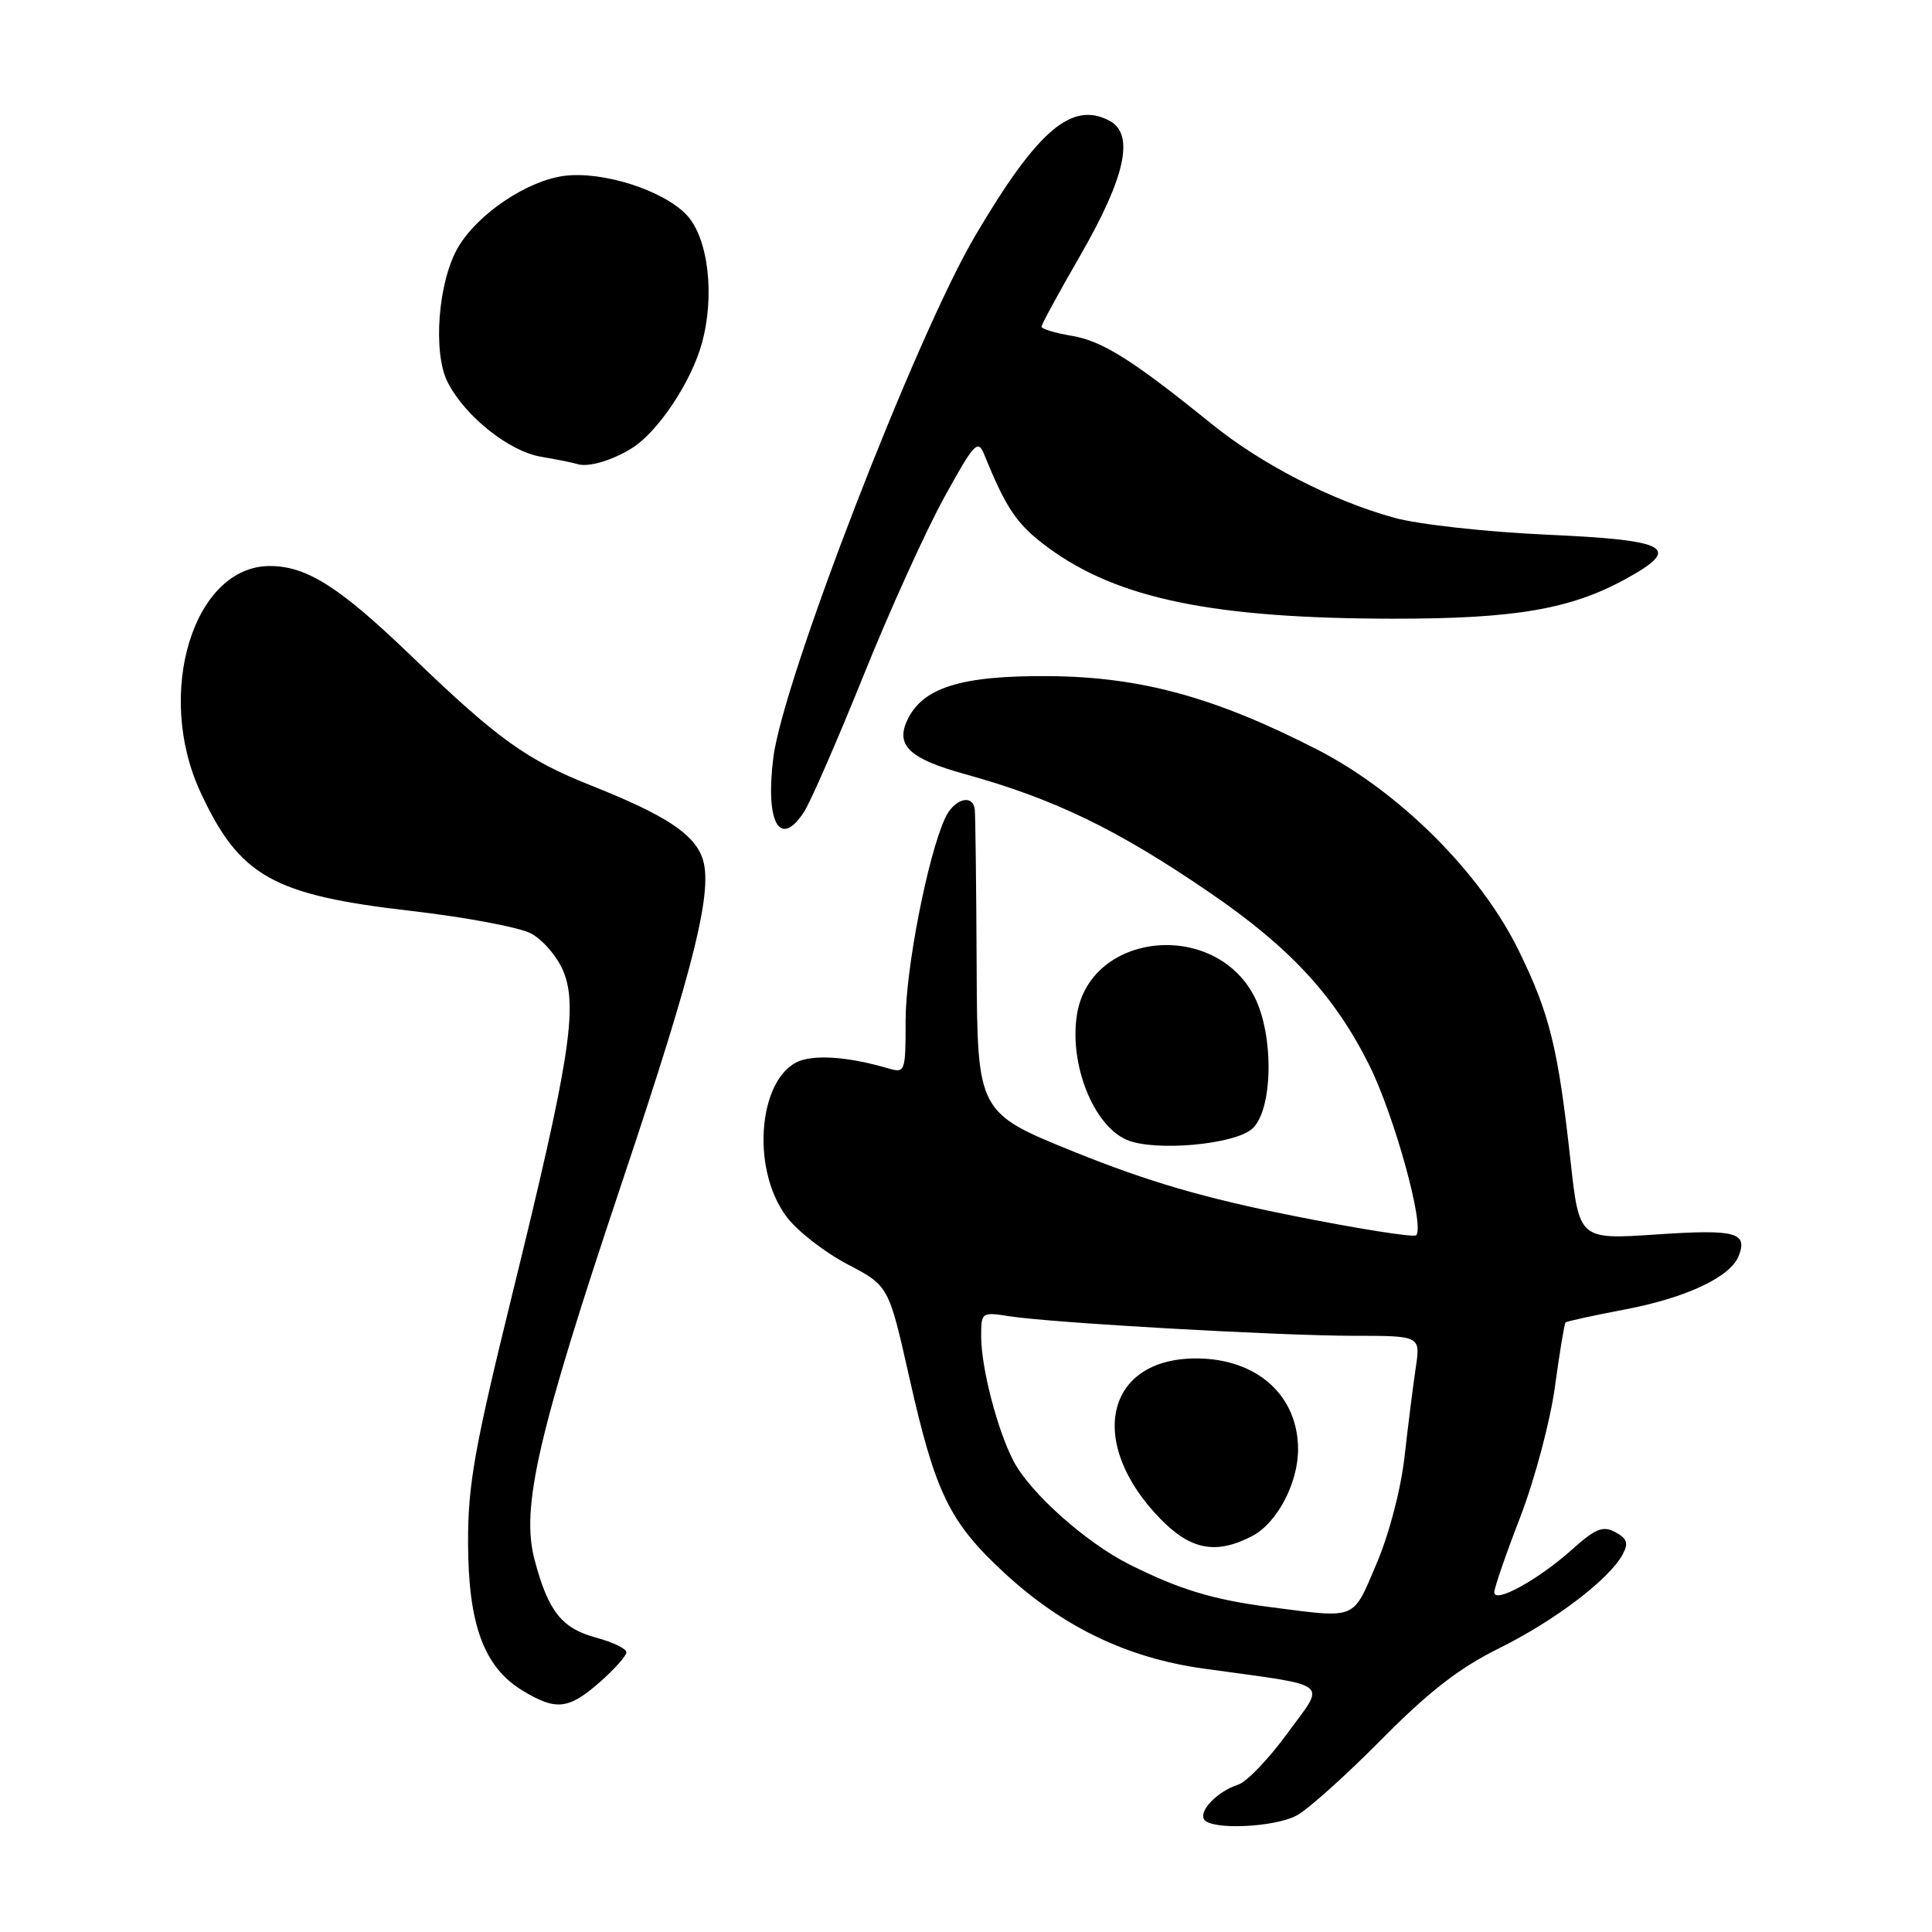 <?xml version="1.0" encoding="UTF-8" standalone="no"?>
<!DOCTYPE svg PUBLIC "-//W3C//DTD SVG 1.1//EN" "http://www.w3.org/Graphics/SVG/1.1/DTD/svg11.dtd" >
<svg xmlns="http://www.w3.org/2000/svg" xmlns:xlink="http://www.w3.org/1999/xlink" version="1.1" viewBox="0 0 256 256">
 <g >
 <path fill="currentColor"
d=" M 171.80 240.57 C 173.28 239.79 178.32 235.27 183.00 230.54 C 189.33 224.14 193.33 221.03 198.65 218.40 C 206.02 214.75 213.26 209.25 215.02 205.95 C 215.81 204.48 215.60 203.86 214.04 203.02 C 212.39 202.14 211.42 202.53 208.28 205.34 C 203.83 209.33 198.00 212.53 198.00 210.99 C 198.00 210.40 199.55 205.91 201.45 201.00 C 203.34 196.09 205.41 188.34 206.03 183.79 C 206.65 179.23 207.29 175.38 207.44 175.23 C 207.58 175.08 211.22 174.29 215.51 173.47 C 223.51 171.94 229.34 169.17 230.40 166.39 C 231.59 163.29 229.96 162.87 219.53 163.57 C 209.26 164.26 209.26 164.26 208.11 153.88 C 206.45 138.85 205.36 134.39 201.26 126.00 C 196.21 115.65 185.43 104.90 174.50 99.30 C 160.96 92.37 151.17 89.69 139.00 89.59 C 127.31 89.50 122.18 91.11 120.18 95.51 C 118.68 98.81 120.57 100.55 127.81 102.56 C 139.69 105.85 147.99 109.86 160.26 118.25 C 170.90 125.52 176.81 131.90 181.40 141.07 C 184.74 147.75 188.82 162.51 187.65 163.68 C 187.34 163.99 179.98 162.83 171.29 161.09 C 159.61 158.76 152.11 156.57 142.50 152.69 C 129.50 147.44 129.50 147.44 129.41 127.97 C 129.36 117.26 129.25 107.94 129.16 107.25 C 128.89 105.12 126.38 105.87 125.22 108.43 C 122.91 113.48 120.00 128.43 120.00 135.20 C 120.00 142.02 119.93 142.21 117.75 141.58 C 113.00 140.19 109.01 139.78 106.49 140.41 C 100.59 141.90 99.23 154.68 104.28 161.30 C 105.70 163.16 109.31 165.96 112.31 167.53 C 117.75 170.38 117.75 170.38 120.47 182.44 C 123.93 197.84 125.79 201.67 133.04 208.38 C 140.83 215.59 149.35 219.69 159.50 221.10 C 176.78 223.50 175.69 222.66 170.59 229.67 C 168.12 233.06 165.18 236.13 164.05 236.48 C 161.37 237.34 158.83 239.92 159.55 241.08 C 160.43 242.51 168.79 242.16 171.80 240.57 Z  M 79.47 222.90 C 81.41 221.19 83.00 219.41 83.00 218.93 C 83.00 218.46 81.20 217.59 79.00 217.00 C 74.43 215.77 72.65 213.52 70.84 206.71 C 68.99 199.75 71.24 190.04 82.50 156.42 C 92.16 127.57 94.59 117.68 93.02 113.56 C 91.82 110.40 88.00 107.93 78.34 104.09 C 69.75 100.68 65.90 97.90 54.50 86.92 C 45.01 77.78 40.64 75.00 35.76 75.00 C 25.64 75.00 20.47 91.87 26.58 105.00 C 31.74 116.11 36.15 118.59 54.39 120.69 C 61.59 121.52 68.77 122.86 70.32 123.67 C 71.88 124.47 73.82 126.72 74.63 128.66 C 76.61 133.40 75.47 140.62 67.90 171.41 C 62.87 191.85 62.00 196.73 62.02 204.44 C 62.05 215.25 64.12 220.88 69.19 223.98 C 73.67 226.71 75.32 226.53 79.47 222.90 Z  M 165.94 149.55 C 168.70 147.05 168.83 137.05 166.17 131.98 C 160.84 121.83 144.48 123.52 142.71 134.40 C 141.64 140.99 144.88 149.15 149.31 151.04 C 153.00 152.62 163.61 151.67 165.94 149.55 Z  M 106.53 107.60 C 107.39 106.28 110.93 98.16 114.40 89.56 C 117.86 80.96 122.68 70.33 125.10 65.94 C 129.10 58.67 129.58 58.16 130.42 60.23 C 133.35 67.47 134.78 69.55 138.92 72.59 C 148.12 79.34 160.79 81.95 184.54 81.98 C 200.70 82.00 208.14 80.73 215.46 76.69 C 222.94 72.57 221.16 71.57 205.00 70.85 C 196.99 70.49 187.93 69.49 184.76 68.61 C 176.52 66.34 167.14 61.52 160.52 56.15 C 150.10 47.72 146.10 45.19 142.02 44.50 C 139.81 44.13 138.00 43.58 138.00 43.29 C 138.00 43.00 140.29 38.79 143.09 33.94 C 149.13 23.47 150.37 17.81 147.03 16.01 C 142.03 13.34 137.48 17.23 129.23 31.22 C 121.38 44.52 103.76 90.08 102.47 100.39 C 101.39 109.03 103.33 112.48 106.53 107.60 Z  M 83.77 59.36 C 87.19 57.20 91.56 50.66 92.98 45.56 C 94.76 39.23 93.86 31.55 91.00 28.50 C 87.90 25.20 79.82 22.63 74.72 23.31 C 69.80 23.97 63.27 28.37 60.70 32.77 C 58.04 37.32 57.32 46.78 59.33 50.67 C 61.68 55.22 67.47 59.82 71.73 60.53 C 73.80 60.88 75.95 61.31 76.50 61.49 C 77.93 61.96 81.13 61.02 83.77 59.36 Z  M 168.17 212.93 C 160.70 211.96 156.24 210.60 149.66 207.30 C 143.87 204.40 136.45 197.77 134.27 193.55 C 132.15 189.46 130.03 181.28 130.01 177.16 C 130.00 173.87 130.05 173.83 133.75 174.41 C 139.43 175.29 169.33 176.99 179.36 177.00 C 188.23 177.00 188.23 177.00 187.59 181.25 C 187.24 183.59 186.58 188.88 186.11 193.00 C 185.62 197.37 184.06 203.32 182.38 207.24 C 179.17 214.76 179.93 214.45 168.17 212.93 Z  M 165.91 203.54 C 169.19 201.85 172.00 196.55 172.00 192.05 C 172.00 184.88 166.53 180.00 158.48 180.00 C 146.44 180.00 143.95 191.19 153.75 201.25 C 157.79 205.39 161.12 206.02 165.91 203.54 Z "/>
</g>
</svg>